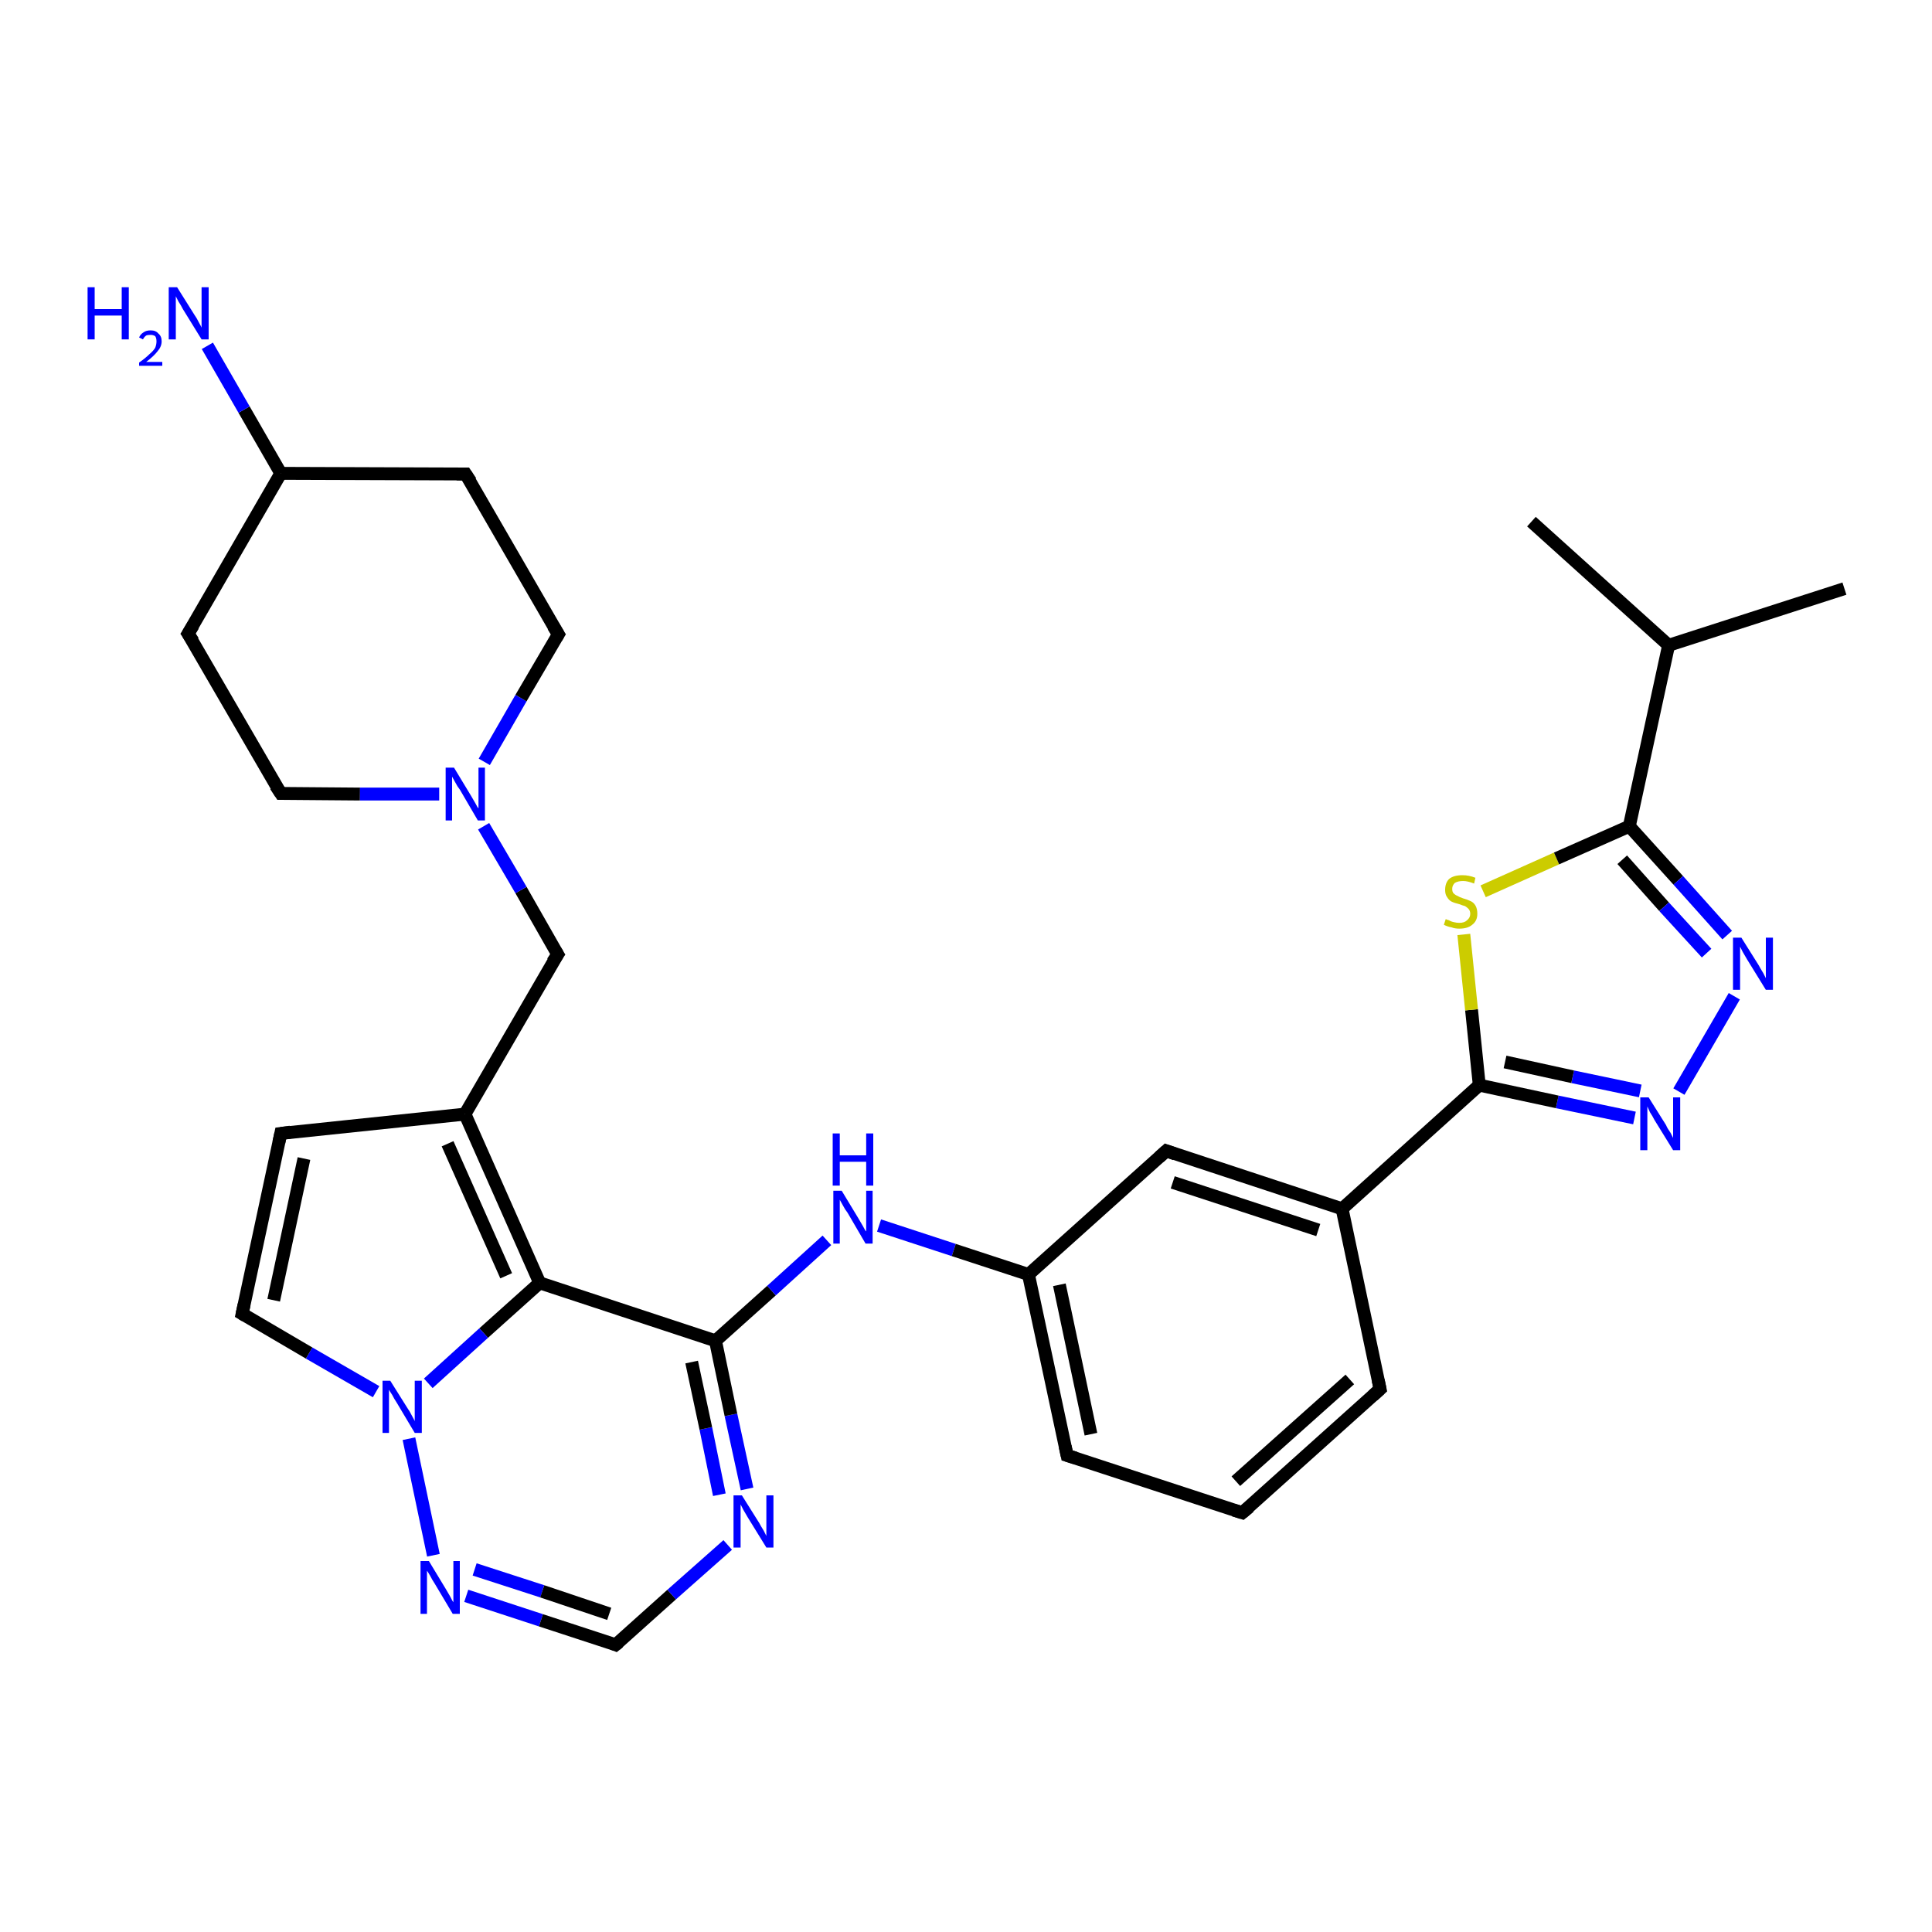 <?xml version='1.0' encoding='iso-8859-1'?>
<svg version='1.1' baseProfile='full'
              xmlns='http://www.w3.org/2000/svg'
                      xmlns:rdkit='http://www.rdkit.org/xml'
                      xmlns:xlink='http://www.w3.org/1999/xlink'
                  xml:space='preserve'
width='300px' height='300px' viewBox='0 0 300 300'>
<!-- END OF HEADER -->
<rect style='opacity:1.0;fill:#FFFFFF;stroke:none' width='300.0' height='300.0' x='0.0' y='0.0'> </rect>
<path class='bond-0 atom-0 atom-1' d='M 111.1,208.2 L 83.8,199.2' style='fill:none;fill-rule:evenodd;stroke:#000000;stroke-width:2.0px;stroke-linecap:butt;stroke-linejoin:miter;stroke-opacity:1' />
<path class='bond-1 atom-1 atom-2' d='M 83.8,199.2 L 75.1,207.0' style='fill:none;fill-rule:evenodd;stroke:#000000;stroke-width:2.0px;stroke-linecap:butt;stroke-linejoin:miter;stroke-opacity:1' />
<path class='bond-1 atom-1 atom-2' d='M 75.1,207.0 L 66.5,214.8' style='fill:none;fill-rule:evenodd;stroke:#0000FF;stroke-width:2.0px;stroke-linecap:butt;stroke-linejoin:miter;stroke-opacity:1' />
<path class='bond-2 atom-2 atom-3' d='M 58.4,216.1 L 48.0,210.1' style='fill:none;fill-rule:evenodd;stroke:#0000FF;stroke-width:2.0px;stroke-linecap:butt;stroke-linejoin:miter;stroke-opacity:1' />
<path class='bond-2 atom-2 atom-3' d='M 48.0,210.1 L 37.6,204.0' style='fill:none;fill-rule:evenodd;stroke:#000000;stroke-width:2.0px;stroke-linecap:butt;stroke-linejoin:miter;stroke-opacity:1' />
<path class='bond-3 atom-3 atom-4' d='M 37.6,204.0 L 43.6,176.0' style='fill:none;fill-rule:evenodd;stroke:#000000;stroke-width:2.0px;stroke-linecap:butt;stroke-linejoin:miter;stroke-opacity:1' />
<path class='bond-3 atom-3 atom-4' d='M 42.5,201.9 L 47.2,179.9' style='fill:none;fill-rule:evenodd;stroke:#000000;stroke-width:2.0px;stroke-linecap:butt;stroke-linejoin:miter;stroke-opacity:1' />
<path class='bond-4 atom-4 atom-5' d='M 43.6,176.0 L 72.2,173.0' style='fill:none;fill-rule:evenodd;stroke:#000000;stroke-width:2.0px;stroke-linecap:butt;stroke-linejoin:miter;stroke-opacity:1' />
<path class='bond-5 atom-5 atom-6' d='M 72.2,173.0 L 86.6,148.2' style='fill:none;fill-rule:evenodd;stroke:#000000;stroke-width:2.0px;stroke-linecap:butt;stroke-linejoin:miter;stroke-opacity:1' />
<path class='bond-6 atom-6 atom-7' d='M 86.6,148.2 L 80.9,138.2' style='fill:none;fill-rule:evenodd;stroke:#000000;stroke-width:2.0px;stroke-linecap:butt;stroke-linejoin:miter;stroke-opacity:1' />
<path class='bond-6 atom-6 atom-7' d='M 80.9,138.2 L 75.1,128.3' style='fill:none;fill-rule:evenodd;stroke:#0000FF;stroke-width:2.0px;stroke-linecap:butt;stroke-linejoin:miter;stroke-opacity:1' />
<path class='bond-7 atom-7 atom-8' d='M 75.2,118.3 L 80.9,108.4' style='fill:none;fill-rule:evenodd;stroke:#0000FF;stroke-width:2.0px;stroke-linecap:butt;stroke-linejoin:miter;stroke-opacity:1' />
<path class='bond-7 atom-7 atom-8' d='M 80.9,108.4 L 86.7,98.5' style='fill:none;fill-rule:evenodd;stroke:#000000;stroke-width:2.0px;stroke-linecap:butt;stroke-linejoin:miter;stroke-opacity:1' />
<path class='bond-8 atom-8 atom-9' d='M 86.7,98.5 L 72.3,73.6' style='fill:none;fill-rule:evenodd;stroke:#000000;stroke-width:2.0px;stroke-linecap:butt;stroke-linejoin:miter;stroke-opacity:1' />
<path class='bond-9 atom-9 atom-10' d='M 72.3,73.6 L 43.6,73.5' style='fill:none;fill-rule:evenodd;stroke:#000000;stroke-width:2.0px;stroke-linecap:butt;stroke-linejoin:miter;stroke-opacity:1' />
<path class='bond-10 atom-10 atom-11' d='M 43.6,73.5 L 29.2,98.4' style='fill:none;fill-rule:evenodd;stroke:#000000;stroke-width:2.0px;stroke-linecap:butt;stroke-linejoin:miter;stroke-opacity:1' />
<path class='bond-11 atom-11 atom-12' d='M 29.2,98.4 L 43.6,123.2' style='fill:none;fill-rule:evenodd;stroke:#000000;stroke-width:2.0px;stroke-linecap:butt;stroke-linejoin:miter;stroke-opacity:1' />
<path class='bond-12 atom-10 atom-13' d='M 43.6,73.5 L 37.9,63.6' style='fill:none;fill-rule:evenodd;stroke:#000000;stroke-width:2.0px;stroke-linecap:butt;stroke-linejoin:miter;stroke-opacity:1' />
<path class='bond-12 atom-10 atom-13' d='M 37.9,63.6 L 32.2,53.7' style='fill:none;fill-rule:evenodd;stroke:#0000FF;stroke-width:2.0px;stroke-linecap:butt;stroke-linejoin:miter;stroke-opacity:1' />
<path class='bond-13 atom-2 atom-14' d='M 63.5,223.4 L 67.3,241.5' style='fill:none;fill-rule:evenodd;stroke:#0000FF;stroke-width:2.0px;stroke-linecap:butt;stroke-linejoin:miter;stroke-opacity:1' />
<path class='bond-14 atom-14 atom-15' d='M 72.4,247.8 L 84.0,251.6' style='fill:none;fill-rule:evenodd;stroke:#0000FF;stroke-width:2.0px;stroke-linecap:butt;stroke-linejoin:miter;stroke-opacity:1' />
<path class='bond-14 atom-14 atom-15' d='M 84.0,251.6 L 95.6,255.4' style='fill:none;fill-rule:evenodd;stroke:#000000;stroke-width:2.0px;stroke-linecap:butt;stroke-linejoin:miter;stroke-opacity:1' />
<path class='bond-14 atom-14 atom-15' d='M 73.7,243.7 L 84.2,247.1' style='fill:none;fill-rule:evenodd;stroke:#0000FF;stroke-width:2.0px;stroke-linecap:butt;stroke-linejoin:miter;stroke-opacity:1' />
<path class='bond-14 atom-14 atom-15' d='M 84.2,247.1 L 94.6,250.6' style='fill:none;fill-rule:evenodd;stroke:#000000;stroke-width:2.0px;stroke-linecap:butt;stroke-linejoin:miter;stroke-opacity:1' />
<path class='bond-15 atom-15 atom-16' d='M 95.6,255.4 L 104.3,247.6' style='fill:none;fill-rule:evenodd;stroke:#000000;stroke-width:2.0px;stroke-linecap:butt;stroke-linejoin:miter;stroke-opacity:1' />
<path class='bond-15 atom-15 atom-16' d='M 104.3,247.6 L 113.0,239.9' style='fill:none;fill-rule:evenodd;stroke:#0000FF;stroke-width:2.0px;stroke-linecap:butt;stroke-linejoin:miter;stroke-opacity:1' />
<path class='bond-16 atom-0 atom-17' d='M 111.1,208.2 L 119.8,200.4' style='fill:none;fill-rule:evenodd;stroke:#000000;stroke-width:2.0px;stroke-linecap:butt;stroke-linejoin:miter;stroke-opacity:1' />
<path class='bond-16 atom-0 atom-17' d='M 119.8,200.4 L 128.4,192.6' style='fill:none;fill-rule:evenodd;stroke:#0000FF;stroke-width:2.0px;stroke-linecap:butt;stroke-linejoin:miter;stroke-opacity:1' />
<path class='bond-17 atom-17 atom-18' d='M 136.5,190.3 L 148.1,194.1' style='fill:none;fill-rule:evenodd;stroke:#0000FF;stroke-width:2.0px;stroke-linecap:butt;stroke-linejoin:miter;stroke-opacity:1' />
<path class='bond-17 atom-17 atom-18' d='M 148.1,194.1 L 159.7,197.9' style='fill:none;fill-rule:evenodd;stroke:#000000;stroke-width:2.0px;stroke-linecap:butt;stroke-linejoin:miter;stroke-opacity:1' />
<path class='bond-18 atom-18 atom-19' d='M 159.7,197.9 L 165.7,226.0' style='fill:none;fill-rule:evenodd;stroke:#000000;stroke-width:2.0px;stroke-linecap:butt;stroke-linejoin:miter;stroke-opacity:1' />
<path class='bond-18 atom-18 atom-19' d='M 164.5,199.5 L 169.4,222.7' style='fill:none;fill-rule:evenodd;stroke:#000000;stroke-width:2.0px;stroke-linecap:butt;stroke-linejoin:miter;stroke-opacity:1' />
<path class='bond-19 atom-19 atom-20' d='M 165.7,226.0 L 192.9,234.9' style='fill:none;fill-rule:evenodd;stroke:#000000;stroke-width:2.0px;stroke-linecap:butt;stroke-linejoin:miter;stroke-opacity:1' />
<path class='bond-20 atom-20 atom-21' d='M 192.9,234.9 L 214.3,215.7' style='fill:none;fill-rule:evenodd;stroke:#000000;stroke-width:2.0px;stroke-linecap:butt;stroke-linejoin:miter;stroke-opacity:1' />
<path class='bond-20 atom-20 atom-21' d='M 191.9,230.0 L 209.6,214.2' style='fill:none;fill-rule:evenodd;stroke:#000000;stroke-width:2.0px;stroke-linecap:butt;stroke-linejoin:miter;stroke-opacity:1' />
<path class='bond-21 atom-21 atom-22' d='M 214.3,215.7 L 208.4,187.7' style='fill:none;fill-rule:evenodd;stroke:#000000;stroke-width:2.0px;stroke-linecap:butt;stroke-linejoin:miter;stroke-opacity:1' />
<path class='bond-22 atom-22 atom-23' d='M 208.4,187.7 L 181.1,178.7' style='fill:none;fill-rule:evenodd;stroke:#000000;stroke-width:2.0px;stroke-linecap:butt;stroke-linejoin:miter;stroke-opacity:1' />
<path class='bond-22 atom-22 atom-23' d='M 204.7,191.0 L 182.1,183.6' style='fill:none;fill-rule:evenodd;stroke:#000000;stroke-width:2.0px;stroke-linecap:butt;stroke-linejoin:miter;stroke-opacity:1' />
<path class='bond-23 atom-22 atom-24' d='M 208.4,187.7 L 229.7,168.5' style='fill:none;fill-rule:evenodd;stroke:#000000;stroke-width:2.0px;stroke-linecap:butt;stroke-linejoin:miter;stroke-opacity:1' />
<path class='bond-24 atom-24 atom-25' d='M 229.7,168.5 L 228.5,156.8' style='fill:none;fill-rule:evenodd;stroke:#000000;stroke-width:2.0px;stroke-linecap:butt;stroke-linejoin:miter;stroke-opacity:1' />
<path class='bond-24 atom-24 atom-25' d='M 228.5,156.8 L 227.3,145.1' style='fill:none;fill-rule:evenodd;stroke:#CCCC00;stroke-width:2.0px;stroke-linecap:butt;stroke-linejoin:miter;stroke-opacity:1' />
<path class='bond-25 atom-25 atom-26' d='M 230.3,138.4 L 241.7,133.3' style='fill:none;fill-rule:evenodd;stroke:#CCCC00;stroke-width:2.0px;stroke-linecap:butt;stroke-linejoin:miter;stroke-opacity:1' />
<path class='bond-25 atom-25 atom-26' d='M 241.7,133.3 L 253.0,128.3' style='fill:none;fill-rule:evenodd;stroke:#000000;stroke-width:2.0px;stroke-linecap:butt;stroke-linejoin:miter;stroke-opacity:1' />
<path class='bond-26 atom-26 atom-27' d='M 253.0,128.3 L 259.1,100.2' style='fill:none;fill-rule:evenodd;stroke:#000000;stroke-width:2.0px;stroke-linecap:butt;stroke-linejoin:miter;stroke-opacity:1' />
<path class='bond-27 atom-27 atom-28' d='M 259.1,100.2 L 286.4,91.4' style='fill:none;fill-rule:evenodd;stroke:#000000;stroke-width:2.0px;stroke-linecap:butt;stroke-linejoin:miter;stroke-opacity:1' />
<path class='bond-28 atom-27 atom-29' d='M 259.1,100.2 L 237.8,81.0' style='fill:none;fill-rule:evenodd;stroke:#000000;stroke-width:2.0px;stroke-linecap:butt;stroke-linejoin:miter;stroke-opacity:1' />
<path class='bond-29 atom-26 atom-30' d='M 253.0,128.3 L 260.6,136.7' style='fill:none;fill-rule:evenodd;stroke:#000000;stroke-width:2.0px;stroke-linecap:butt;stroke-linejoin:miter;stroke-opacity:1' />
<path class='bond-29 atom-26 atom-30' d='M 260.6,136.7 L 268.2,145.2' style='fill:none;fill-rule:evenodd;stroke:#0000FF;stroke-width:2.0px;stroke-linecap:butt;stroke-linejoin:miter;stroke-opacity:1' />
<path class='bond-29 atom-26 atom-30' d='M 251.9,133.5 L 258.4,140.8' style='fill:none;fill-rule:evenodd;stroke:#000000;stroke-width:2.0px;stroke-linecap:butt;stroke-linejoin:miter;stroke-opacity:1' />
<path class='bond-29 atom-26 atom-30' d='M 258.4,140.8 L 265.0,148.0' style='fill:none;fill-rule:evenodd;stroke:#0000FF;stroke-width:2.0px;stroke-linecap:butt;stroke-linejoin:miter;stroke-opacity:1' />
<path class='bond-30 atom-30 atom-31' d='M 269.3,154.7 L 260.7,169.5' style='fill:none;fill-rule:evenodd;stroke:#0000FF;stroke-width:2.0px;stroke-linecap:butt;stroke-linejoin:miter;stroke-opacity:1' />
<path class='bond-31 atom-5 atom-1' d='M 72.2,173.0 L 83.8,199.2' style='fill:none;fill-rule:evenodd;stroke:#000000;stroke-width:2.0px;stroke-linecap:butt;stroke-linejoin:miter;stroke-opacity:1' />
<path class='bond-31 atom-5 atom-1' d='M 69.5,177.6 L 78.6,198.1' style='fill:none;fill-rule:evenodd;stroke:#000000;stroke-width:2.0px;stroke-linecap:butt;stroke-linejoin:miter;stroke-opacity:1' />
<path class='bond-32 atom-12 atom-7' d='M 43.6,123.2 L 55.9,123.3' style='fill:none;fill-rule:evenodd;stroke:#000000;stroke-width:2.0px;stroke-linecap:butt;stroke-linejoin:miter;stroke-opacity:1' />
<path class='bond-32 atom-12 atom-7' d='M 55.9,123.3 L 68.2,123.3' style='fill:none;fill-rule:evenodd;stroke:#0000FF;stroke-width:2.0px;stroke-linecap:butt;stroke-linejoin:miter;stroke-opacity:1' />
<path class='bond-33 atom-16 atom-0' d='M 116.0,231.2 L 113.5,219.7' style='fill:none;fill-rule:evenodd;stroke:#0000FF;stroke-width:2.0px;stroke-linecap:butt;stroke-linejoin:miter;stroke-opacity:1' />
<path class='bond-33 atom-16 atom-0' d='M 113.5,219.7 L 111.1,208.2' style='fill:none;fill-rule:evenodd;stroke:#000000;stroke-width:2.0px;stroke-linecap:butt;stroke-linejoin:miter;stroke-opacity:1' />
<path class='bond-33 atom-16 atom-0' d='M 111.7,232.1 L 109.6,221.8' style='fill:none;fill-rule:evenodd;stroke:#0000FF;stroke-width:2.0px;stroke-linecap:butt;stroke-linejoin:miter;stroke-opacity:1' />
<path class='bond-33 atom-16 atom-0' d='M 109.6,221.8 L 107.4,211.5' style='fill:none;fill-rule:evenodd;stroke:#000000;stroke-width:2.0px;stroke-linecap:butt;stroke-linejoin:miter;stroke-opacity:1' />
<path class='bond-34 atom-23 atom-18' d='M 181.1,178.7 L 159.7,197.9' style='fill:none;fill-rule:evenodd;stroke:#000000;stroke-width:2.0px;stroke-linecap:butt;stroke-linejoin:miter;stroke-opacity:1' />
<path class='bond-35 atom-31 atom-24' d='M 253.8,173.6 L 241.8,171.1' style='fill:none;fill-rule:evenodd;stroke:#0000FF;stroke-width:2.0px;stroke-linecap:butt;stroke-linejoin:miter;stroke-opacity:1' />
<path class='bond-35 atom-31 atom-24' d='M 241.8,171.1 L 229.7,168.5' style='fill:none;fill-rule:evenodd;stroke:#000000;stroke-width:2.0px;stroke-linecap:butt;stroke-linejoin:miter;stroke-opacity:1' />
<path class='bond-35 atom-31 atom-24' d='M 254.7,169.4 L 244.2,167.2' style='fill:none;fill-rule:evenodd;stroke:#0000FF;stroke-width:2.0px;stroke-linecap:butt;stroke-linejoin:miter;stroke-opacity:1' />
<path class='bond-35 atom-31 atom-24' d='M 244.2,167.2 L 233.7,164.9' style='fill:none;fill-rule:evenodd;stroke:#000000;stroke-width:2.0px;stroke-linecap:butt;stroke-linejoin:miter;stroke-opacity:1' />
<path d='M 38.1,204.3 L 37.6,204.0 L 37.9,202.6' style='fill:none;stroke:#000000;stroke-width:2.0px;stroke-linecap:butt;stroke-linejoin:miter;stroke-opacity:1;' />
<path d='M 43.3,177.4 L 43.6,176.0 L 45.1,175.8' style='fill:none;stroke:#000000;stroke-width:2.0px;stroke-linecap:butt;stroke-linejoin:miter;stroke-opacity:1;' />
<path d='M 85.8,149.4 L 86.6,148.2 L 86.3,147.7' style='fill:none;stroke:#000000;stroke-width:2.0px;stroke-linecap:butt;stroke-linejoin:miter;stroke-opacity:1;' />
<path d='M 86.4,99.0 L 86.7,98.5 L 85.9,97.2' style='fill:none;stroke:#000000;stroke-width:2.0px;stroke-linecap:butt;stroke-linejoin:miter;stroke-opacity:1;' />
<path d='M 73.1,74.8 L 72.3,73.6 L 70.9,73.6' style='fill:none;stroke:#000000;stroke-width:2.0px;stroke-linecap:butt;stroke-linejoin:miter;stroke-opacity:1;' />
<path d='M 30.0,97.1 L 29.2,98.4 L 30.0,99.6' style='fill:none;stroke:#000000;stroke-width:2.0px;stroke-linecap:butt;stroke-linejoin:miter;stroke-opacity:1;' />
<path d='M 42.8,122.0 L 43.6,123.2 L 44.2,123.2' style='fill:none;stroke:#000000;stroke-width:2.0px;stroke-linecap:butt;stroke-linejoin:miter;stroke-opacity:1;' />
<path d='M 95.1,255.2 L 95.6,255.4 L 96.1,255.0' style='fill:none;stroke:#000000;stroke-width:2.0px;stroke-linecap:butt;stroke-linejoin:miter;stroke-opacity:1;' />
<path d='M 165.4,224.6 L 165.7,226.0 L 167.0,226.4' style='fill:none;stroke:#000000;stroke-width:2.0px;stroke-linecap:butt;stroke-linejoin:miter;stroke-opacity:1;' />
<path d='M 191.6,234.5 L 192.9,234.9 L 194.0,234.0' style='fill:none;stroke:#000000;stroke-width:2.0px;stroke-linecap:butt;stroke-linejoin:miter;stroke-opacity:1;' />
<path d='M 213.2,216.7 L 214.3,215.7 L 214.0,214.3' style='fill:none;stroke:#000000;stroke-width:2.0px;stroke-linecap:butt;stroke-linejoin:miter;stroke-opacity:1;' />
<path d='M 182.5,179.2 L 181.1,178.7 L 180.0,179.7' style='fill:none;stroke:#000000;stroke-width:2.0px;stroke-linecap:butt;stroke-linejoin:miter;stroke-opacity:1;' />
<path class='atom-2' d='M 60.6 214.4
L 63.3 218.7
Q 63.6 219.1, 64.0 219.9
Q 64.4 220.6, 64.4 220.7
L 64.4 214.4
L 65.5 214.4
L 65.5 222.5
L 64.4 222.5
L 61.6 217.8
Q 61.2 217.2, 60.9 216.6
Q 60.5 216.0, 60.4 215.8
L 60.4 222.5
L 59.4 222.5
L 59.4 214.4
L 60.6 214.4
' fill='#0000FF'/>
<path class='atom-7' d='M 70.5 119.2
L 73.1 123.5
Q 73.4 124.0, 73.8 124.7
Q 74.2 125.5, 74.3 125.5
L 74.3 119.2
L 75.3 119.2
L 75.3 127.4
L 74.2 127.4
L 71.4 122.6
Q 71.0 122.1, 70.7 121.5
Q 70.3 120.8, 70.2 120.6
L 70.2 127.4
L 69.2 127.4
L 69.2 119.2
L 70.5 119.2
' fill='#0000FF'/>
<path class='atom-13' d='M 13.6 44.6
L 14.7 44.6
L 14.7 48.0
L 18.9 48.0
L 18.9 44.6
L 20.0 44.6
L 20.0 52.7
L 18.9 52.7
L 18.9 49.0
L 14.7 49.0
L 14.7 52.7
L 13.6 52.7
L 13.6 44.6
' fill='#0000FF'/>
<path class='atom-13' d='M 21.6 52.4
Q 21.8 51.9, 22.3 51.6
Q 22.7 51.3, 23.4 51.3
Q 24.2 51.3, 24.6 51.8
Q 25.1 52.2, 25.1 53.0
Q 25.1 53.8, 24.5 54.5
Q 23.9 55.3, 22.7 56.2
L 25.2 56.2
L 25.2 56.8
L 21.6 56.8
L 21.6 56.3
Q 22.6 55.6, 23.2 55.0
Q 23.8 54.5, 24.1 54.0
Q 24.3 53.5, 24.3 53.0
Q 24.3 52.5, 24.1 52.2
Q 23.8 52.0, 23.4 52.0
Q 22.9 52.0, 22.7 52.1
Q 22.4 52.3, 22.2 52.7
L 21.6 52.4
' fill='#0000FF'/>
<path class='atom-13' d='M 27.5 44.6
L 30.2 48.9
Q 30.5 49.3, 30.9 50.1
Q 31.3 50.8, 31.3 50.9
L 31.3 44.6
L 32.4 44.6
L 32.4 52.7
L 31.3 52.7
L 28.4 48.0
Q 28.1 47.4, 27.7 46.8
Q 27.4 46.2, 27.3 46.0
L 27.3 52.7
L 26.2 52.7
L 26.2 44.6
L 27.5 44.6
' fill='#0000FF'/>
<path class='atom-14' d='M 66.6 242.4
L 69.2 246.7
Q 69.5 247.2, 69.9 247.9
Q 70.3 248.7, 70.4 248.8
L 70.4 242.4
L 71.4 242.4
L 71.4 250.6
L 70.3 250.6
L 67.5 245.9
Q 67.1 245.3, 66.8 244.7
Q 66.4 244.0, 66.3 243.9
L 66.3 250.6
L 65.3 250.6
L 65.3 242.4
L 66.6 242.4
' fill='#0000FF'/>
<path class='atom-16' d='M 115.2 232.2
L 117.9 236.5
Q 118.1 236.9, 118.6 237.7
Q 119.0 238.5, 119.0 238.5
L 119.0 232.2
L 120.1 232.2
L 120.1 240.3
L 119.0 240.3
L 116.1 235.6
Q 115.8 235.1, 115.4 234.4
Q 115.1 233.8, 115.0 233.6
L 115.0 240.3
L 113.9 240.3
L 113.9 232.2
L 115.2 232.2
' fill='#0000FF'/>
<path class='atom-17' d='M 130.7 184.9
L 133.3 189.2
Q 133.6 189.7, 134.0 190.4
Q 134.4 191.2, 134.5 191.2
L 134.5 184.9
L 135.5 184.9
L 135.5 193.1
L 134.4 193.1
L 131.6 188.3
Q 131.2 187.8, 130.9 187.2
Q 130.5 186.5, 130.4 186.3
L 130.4 193.1
L 129.4 193.1
L 129.4 184.9
L 130.7 184.9
' fill='#0000FF'/>
<path class='atom-17' d='M 129.3 176.0
L 130.4 176.0
L 130.4 179.4
L 134.5 179.4
L 134.5 176.0
L 135.6 176.0
L 135.6 184.1
L 134.5 184.1
L 134.5 180.4
L 130.4 180.4
L 130.4 184.1
L 129.3 184.1
L 129.3 176.0
' fill='#0000FF'/>
<path class='atom-25' d='M 224.5 142.7
Q 224.6 142.8, 225.0 142.9
Q 225.3 143.1, 225.8 143.2
Q 226.2 143.3, 226.6 143.3
Q 227.4 143.3, 227.8 142.9
Q 228.3 142.5, 228.3 141.9
Q 228.3 141.4, 228.0 141.1
Q 227.8 140.9, 227.5 140.7
Q 227.1 140.6, 226.6 140.4
Q 225.8 140.2, 225.4 140.0
Q 225.0 139.8, 224.7 139.3
Q 224.4 138.9, 224.4 138.2
Q 224.4 137.1, 225.0 136.5
Q 225.7 135.9, 227.1 135.9
Q 228.1 135.9, 229.1 136.3
L 228.9 137.2
Q 227.9 136.8, 227.2 136.8
Q 226.4 136.8, 225.9 137.1
Q 225.5 137.5, 225.5 138.0
Q 225.5 138.5, 225.7 138.7
Q 226.0 139.0, 226.3 139.1
Q 226.6 139.3, 227.2 139.5
Q 227.9 139.7, 228.3 139.9
Q 228.8 140.1, 229.1 140.6
Q 229.4 141.1, 229.4 141.9
Q 229.4 143.0, 228.6 143.6
Q 227.9 144.2, 226.6 144.2
Q 225.9 144.2, 225.4 144.0
Q 224.8 143.9, 224.2 143.6
L 224.5 142.7
' fill='#CCCC00'/>
<path class='atom-30' d='M 270.4 145.6
L 273.1 149.9
Q 273.3 150.3, 273.8 151.1
Q 274.2 151.9, 274.2 151.9
L 274.2 145.6
L 275.3 145.6
L 275.3 153.7
L 274.2 153.7
L 271.3 149.0
Q 271.0 148.5, 270.6 147.8
Q 270.3 147.2, 270.2 147.0
L 270.2 153.7
L 269.1 153.7
L 269.1 145.6
L 270.4 145.6
' fill='#0000FF'/>
<path class='atom-31' d='M 256.0 170.4
L 258.7 174.7
Q 258.9 175.2, 259.4 175.9
Q 259.8 176.7, 259.8 176.7
L 259.8 170.4
L 260.9 170.4
L 260.9 178.6
L 259.8 178.6
L 256.9 173.9
Q 256.6 173.3, 256.2 172.7
Q 255.9 172.0, 255.8 171.8
L 255.8 178.6
L 254.7 178.6
L 254.7 170.4
L 256.0 170.4
' fill='#0000FF'/>
</svg>
